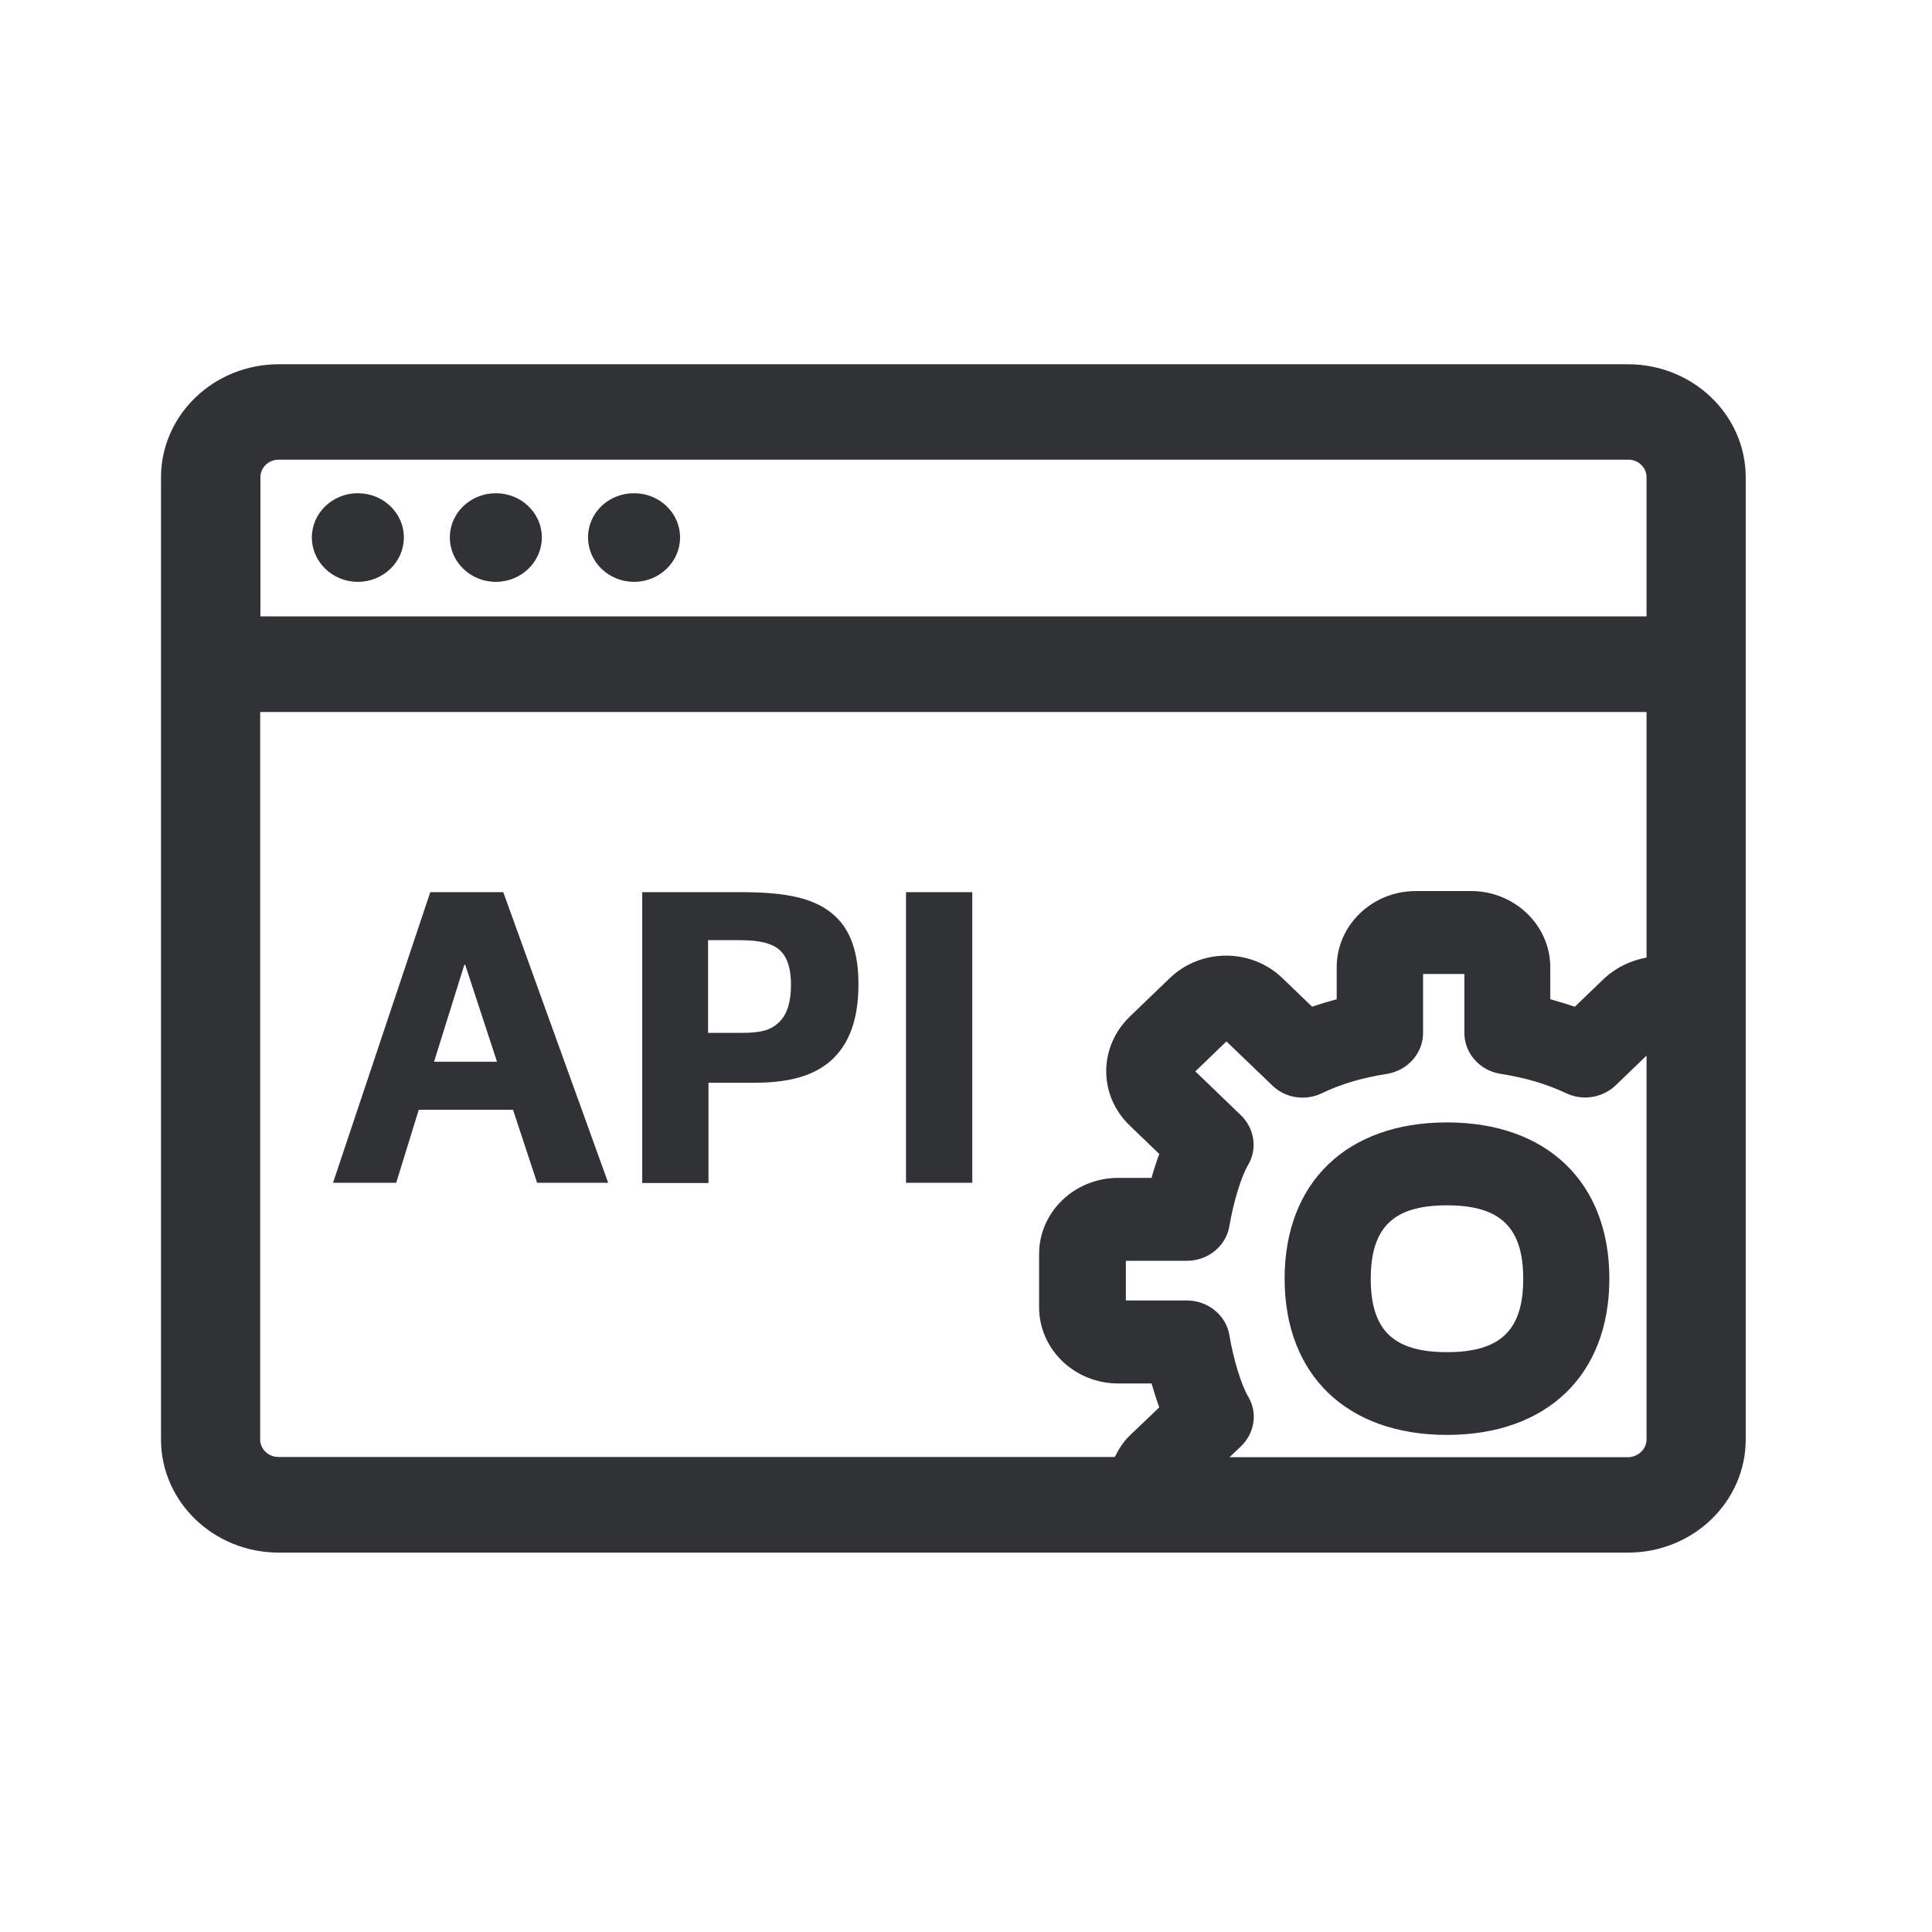 <svg width="24" height="24" viewBox="0 0 24 24" fill="none" xmlns="http://www.w3.org/2000/svg">
<path fill-rule="evenodd" clip-rule="evenodd" d="M21.686 5.931C21.686 5.155 21.031 4.525 20.224 4.525H3.462C2.655 4.525 2 5.155 2 5.931V17.881C2 18.657 2.655 19.287 3.462 19.287H20.224C21.031 19.287 21.686 18.657 21.686 17.881V5.931ZM20.454 5.929V7.657H3.235V5.929C3.235 5.808 3.336 5.71 3.462 5.71H20.227C20.353 5.71 20.454 5.808 20.454 5.929ZM20.454 8.845V11.895C20.261 11.931 20.081 12.015 19.933 12.15L19.563 12.506C19.462 12.472 19.361 12.441 19.258 12.413V12.015C19.258 11.494 18.815 11.069 18.274 11.069H17.588C17.045 11.069 16.605 11.494 16.605 12.015V12.413C16.501 12.441 16.398 12.472 16.3 12.506L15.93 12.15C15.543 11.777 14.916 11.78 14.532 12.15L14.031 12.632C13.846 12.814 13.742 13.052 13.742 13.307C13.742 13.562 13.846 13.8 14.031 13.979L14.401 14.335C14.364 14.436 14.331 14.536 14.305 14.632H13.891C13.347 14.632 12.908 15.057 12.908 15.578V16.239C12.908 16.763 13.35 17.186 13.891 17.186H14.305C14.333 17.282 14.364 17.382 14.401 17.483L14.031 17.836C13.952 17.912 13.896 18.004 13.849 18.099H3.459C3.333 18.099 3.232 18.001 3.232 17.881V8.845H20.454ZM20.454 17.881V13.113L20.07 13.483C19.908 13.637 19.661 13.679 19.457 13.581C19.207 13.464 18.95 13.388 18.642 13.34C18.384 13.301 18.191 13.085 18.191 12.831V12.099H17.678V12.831C17.678 13.083 17.487 13.298 17.23 13.34C16.922 13.388 16.65 13.469 16.42 13.581C16.216 13.679 15.966 13.643 15.804 13.483L15.235 12.937L14.849 13.309L15.417 13.856C15.585 14.021 15.622 14.273 15.504 14.472C15.417 14.62 15.322 14.934 15.272 15.231C15.23 15.48 15.006 15.662 14.745 15.662H13.986V16.155H14.745C15.006 16.155 15.232 16.34 15.272 16.587C15.322 16.884 15.417 17.198 15.504 17.346C15.625 17.548 15.588 17.8 15.417 17.965L15.274 18.102H20.227C20.35 18.099 20.454 18.001 20.454 17.881ZM6.16 6.127C6.476 6.127 6.731 6.374 6.731 6.676C6.731 6.979 6.476 7.228 6.16 7.228C5.843 7.228 5.588 6.979 5.588 6.676C5.588 6.374 5.843 6.127 6.16 6.127ZM8.448 6.676C8.448 6.374 8.193 6.127 7.877 6.127C7.557 6.127 7.303 6.374 7.305 6.676C7.305 6.979 7.56 7.228 7.877 7.228C8.193 7.228 8.448 6.979 8.448 6.676ZM4.445 6.127C4.762 6.127 5.017 6.374 5.017 6.676C5.017 6.979 4.762 7.228 4.445 7.228C4.129 7.228 3.874 6.979 3.874 6.676C3.874 6.374 4.129 6.127 4.445 6.127ZM18.922 15.887C18.922 16.525 18.639 16.797 17.975 16.797C17.311 16.797 17.028 16.525 17.028 15.887C17.028 15.245 17.311 14.973 17.975 14.973C18.639 14.973 18.922 15.248 18.922 15.887ZM17.975 13.943C19.218 13.943 19.992 14.688 19.992 15.884C19.992 17.08 19.218 17.825 17.975 17.825C16.731 17.825 15.958 17.08 15.958 15.884C15.958 14.688 16.731 13.943 17.975 13.943ZM6.252 11.083H5.345L4.137 14.693H4.922L5.202 13.786H6.373L6.672 14.693H7.555L6.252 11.083ZM5.779 11.985L6.174 13.189H5.392L5.768 11.985H5.779ZM7.978 11.083H9.216C9.782 11.083 10.14 11.161 10.373 11.38C10.569 11.559 10.664 11.839 10.664 12.226C10.664 12.612 10.574 12.901 10.395 13.102C10.185 13.34 9.857 13.45 9.381 13.45H8.801V14.696H7.978V11.083ZM9.683 12.693C9.58 12.794 9.468 12.831 9.204 12.831H8.796V11.679H9.182C9.437 11.679 9.588 11.716 9.689 11.805C9.784 11.895 9.826 12.038 9.826 12.234C9.826 12.444 9.779 12.598 9.683 12.693ZM11.255 11.083H12.078V14.693H11.255V11.083Z" fill="#313235"/>
</svg>
